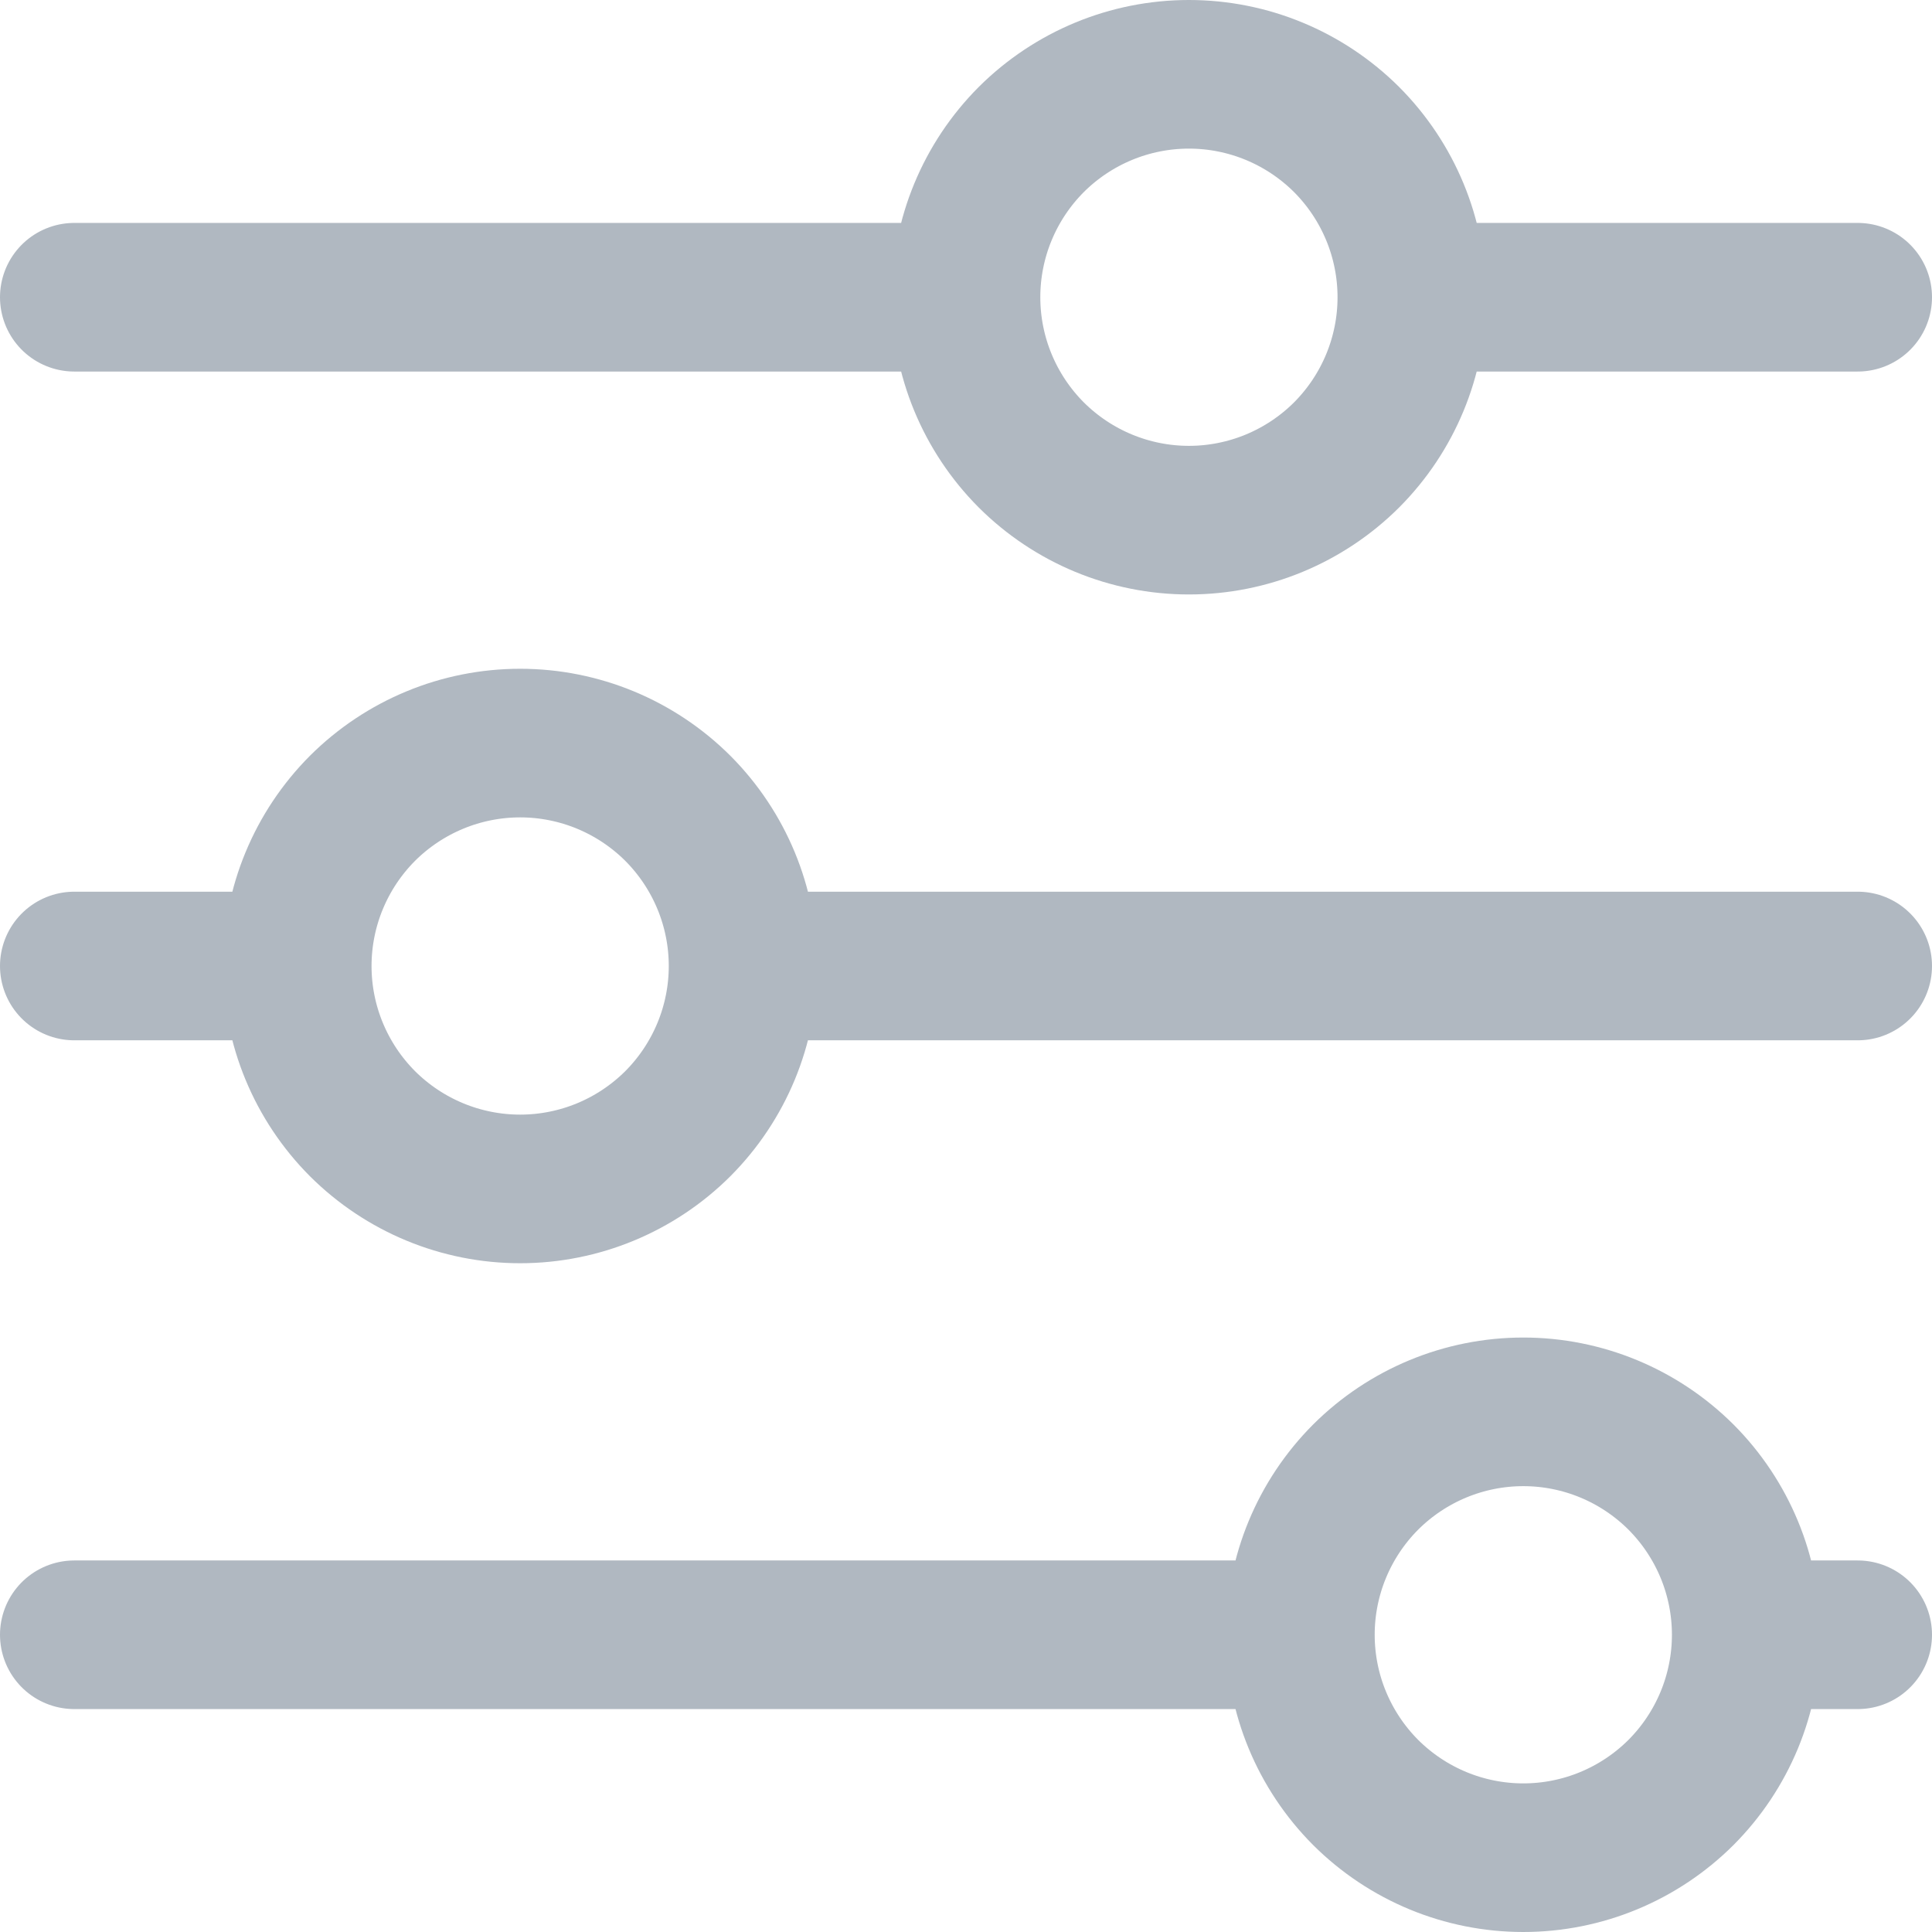 <svg width="13" height="13" viewBox="0 0 13 13" fill="none" xmlns="http://www.w3.org/2000/svg">
<path d="M6.5 2C6.5 1.602 6.658 1.221 6.939 0.939C7.221 0.658 7.602 0.5 8 0.5C8.398 0.5 8.779 0.658 9.061 0.939C9.342 1.221 9.5 1.602 9.5 2M6.5 2C6.5 2.398 6.658 2.779 6.939 3.061C7.221 3.342 7.602 3.5 8 3.5C8.398 3.5 8.779 3.342 9.061 3.061C9.342 2.779 9.5 2.398 9.5 2M6.5 2L0.5 2M9.5 2L12.5 2M2 6.5C2 6.102 2.158 5.721 2.439 5.439C2.721 5.158 3.102 5 3.5 5C3.898 5 4.279 5.158 4.561 5.439C4.842 5.721 5 6.102 5 6.5M2 6.5C2 6.898 2.158 7.279 2.439 7.561C2.721 7.842 3.102 8 3.5 8C3.898 8 4.279 7.842 4.561 7.561C4.842 7.279 5 6.898 5 6.5M2 6.5L0.5 6.5M5 6.5L12.5 6.5M8.75 11C8.75 10.602 8.908 10.221 9.189 9.939C9.471 9.658 9.852 9.5 10.25 9.5C10.648 9.5 11.029 9.658 11.311 9.939C11.592 10.221 11.75 10.602 11.75 11M8.75 11C8.75 11.398 8.908 11.779 9.189 12.061C9.471 12.342 9.852 12.5 10.25 12.5C10.648 12.5 11.029 12.342 11.311 12.061C11.592 11.779 11.75 11.398 11.75 11M8.75 11L0.5 11M11.75 11L12.5 11" stroke="#B0B8C1" stroke-linecap="round" stroke-linejoin="round"/>
</svg>
